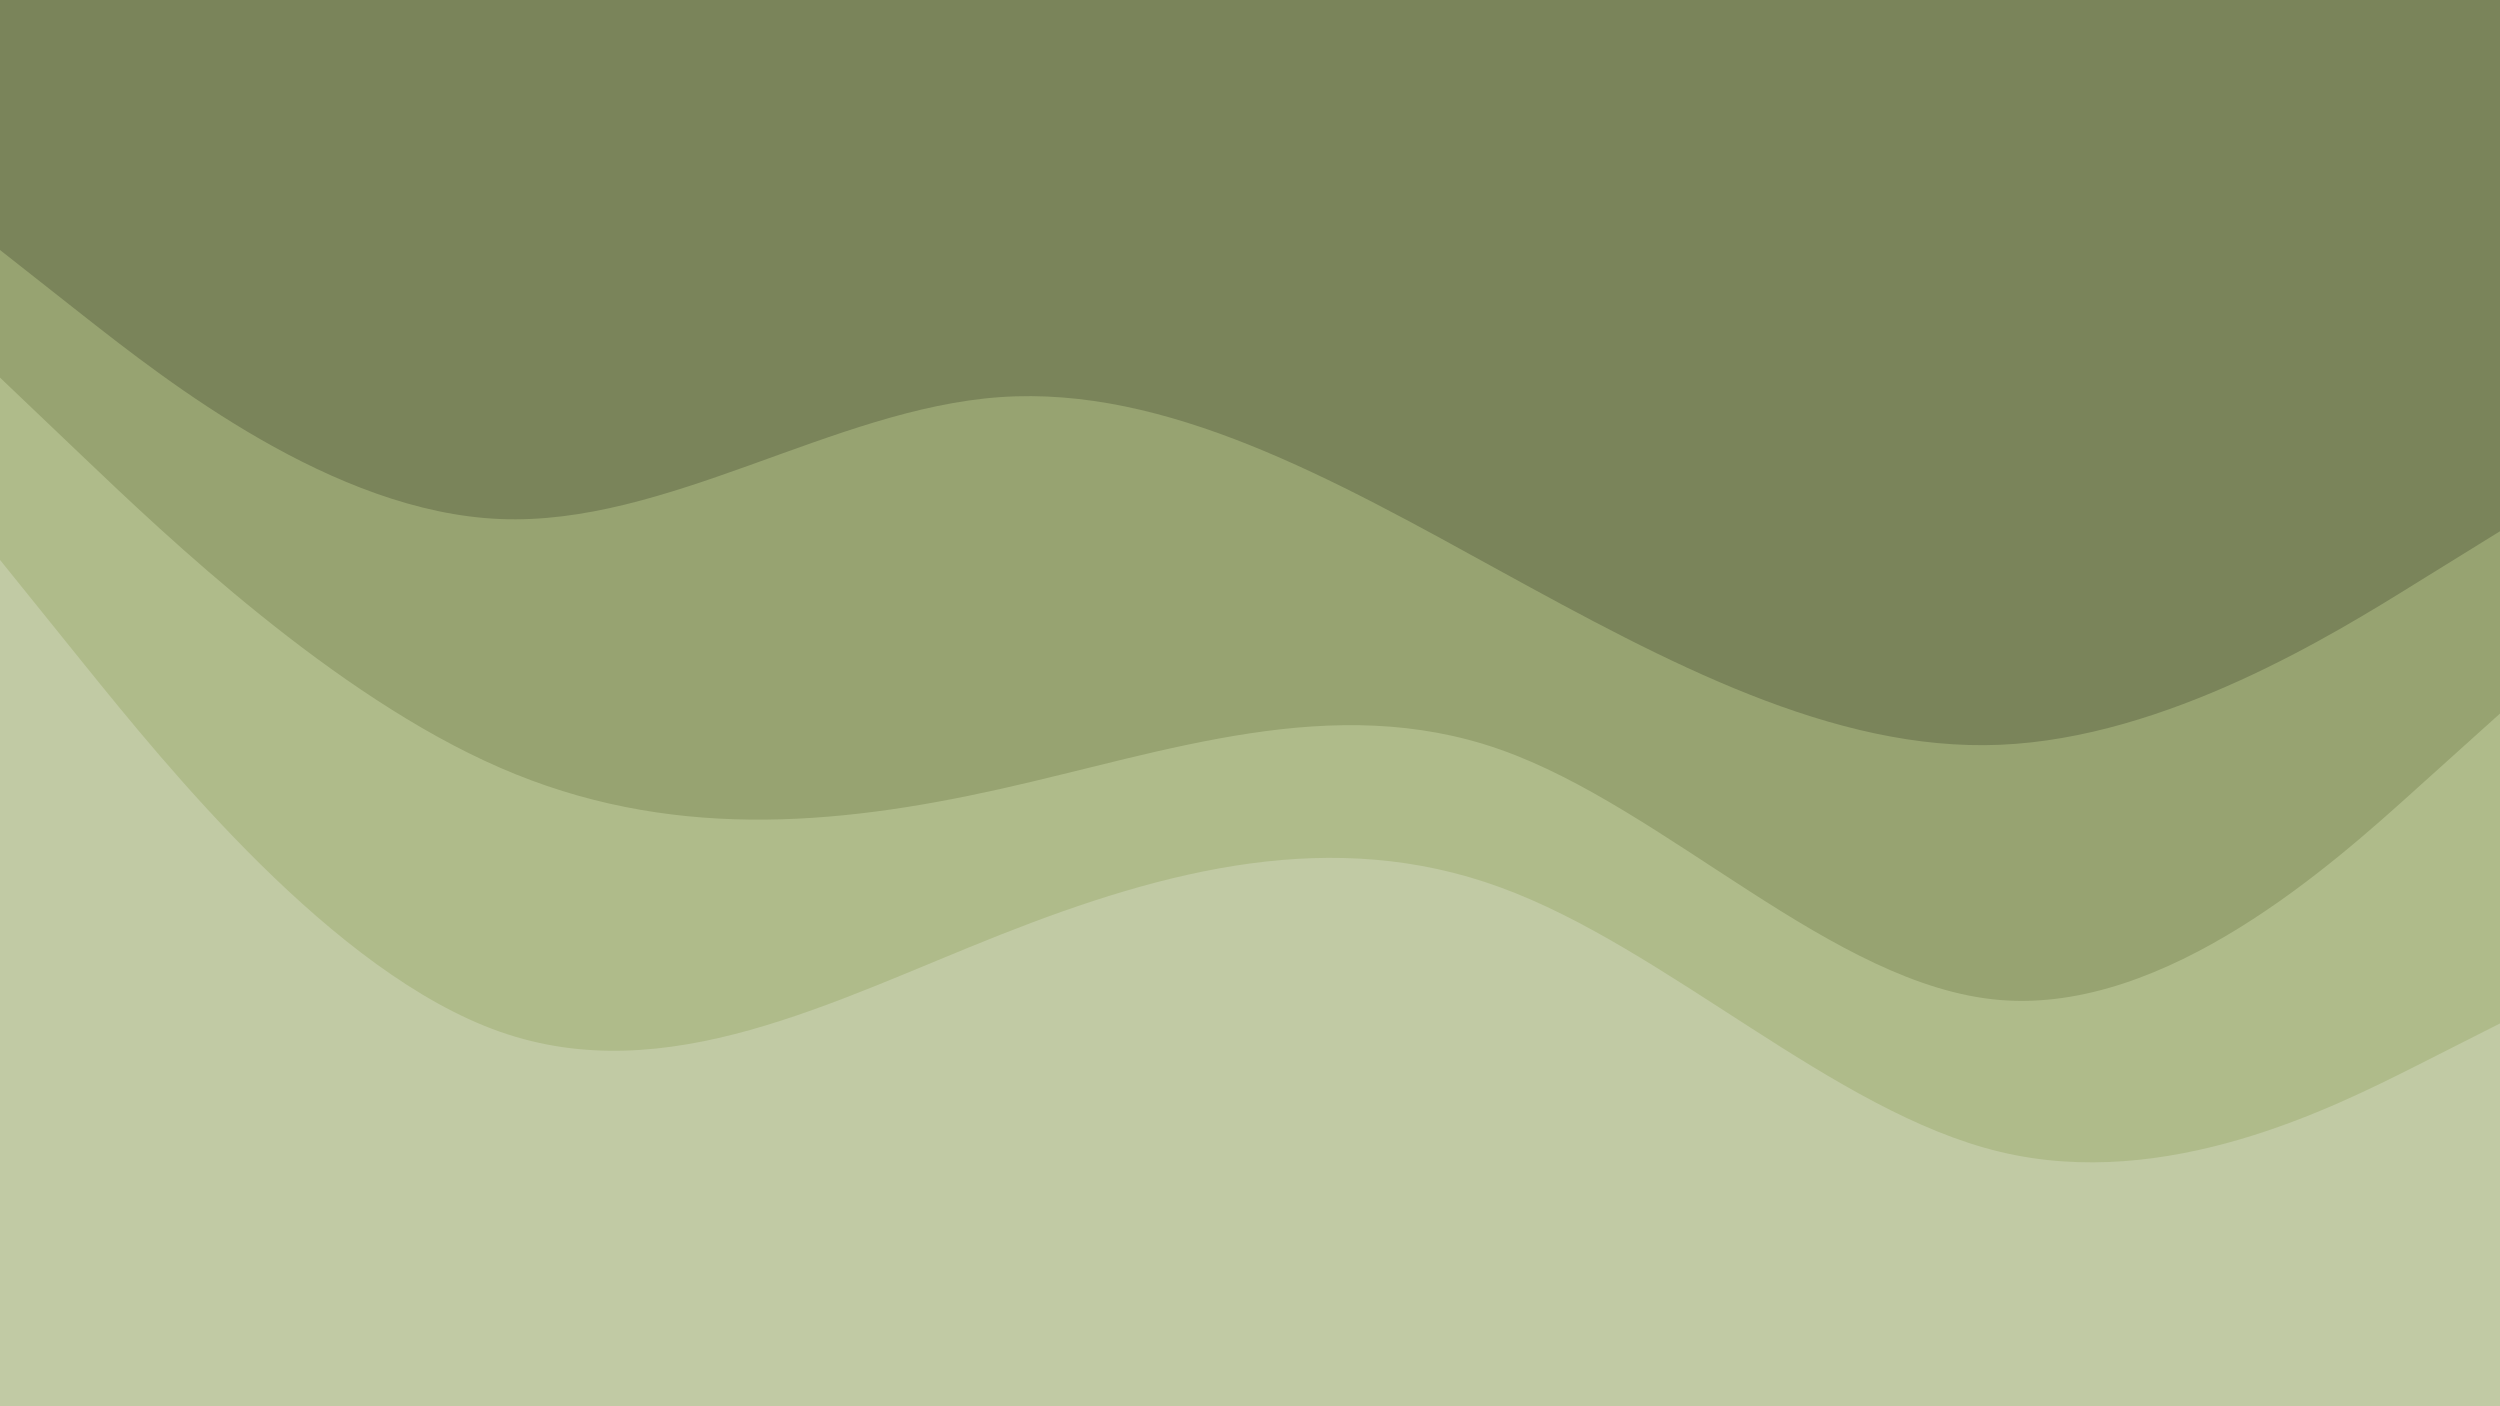 <svg id="visual" viewBox="0 0 960 540" width="960" height="540" xmlns="http://www.w3.org/2000/svg" xmlns:xlink="http://www.w3.org/1999/xlink" version="1.1"><path d="M0 98L32 123.2C64 148.3 128 198.7 192 201.3C256 204 320 159 384 154.5C448 150 512 186 576 221.2C640 256.3 704 290.7 768 288C832 285.3 896 245.7 928 225.8L960 206L960 0L928 0C896 0 832 0 768 0C704 0 640 0 576 0C512 0 448 0 384 0C320 0 256 0 192 0C128 0 64 0 32 0L0 0Z" fill="#7a845a"></path><path d="M0 147L32 177.5C64 208 128 269 192 296.8C256 324.7 320 319.3 384 305C448 290.7 512 267.3 576 289.8C640 312.3 704 380.7 768 386C832 391.3 896 333.7 928 304.8L960 276L960 204L928 223.8C896 243.7 832 283.3 768 286C704 288.7 640 254.3 576 219.2C512 184 448 148 384 152.5C320 157 256 202 192 199.3C128 196.7 64 146.3 32 121.2L0 96Z" fill="#97a371"></path><path d="M0 217L32 256.7C64 296.3 128 375.7 192 398.2C256 420.7 320 386.3 384 361C448 335.7 512 319.3 576 342.7C640 366 704 429 768 444.3C832 459.7 896 427.3 928 411.2L960 395L960 274L928 302.8C896 331.7 832 389.3 768 384C704 378.7 640 310.3 576 287.8C512 265.3 448 288.7 384 303C320 317.3 256 322.7 192 294.8C128 267 64 206 32 175.5L0 145Z" fill="#afbb8a"></path><path d="M0 541L32 541C64 541 128 541 192 541C256 541 320 541 384 541C448 541 512 541 576 541C640 541 704 541 768 541C832 541 896 541 928 541L960 541L960 393L928 409.2C896 425.3 832 457.7 768 442.3C704 427 640 364 576 340.7C512 317.3 448 333.7 384 359C320 384.3 256 418.7 192 396.2C128 373.7 64 294.3 32 254.7L0 215Z" fill="#c1caa4"></path></svg>